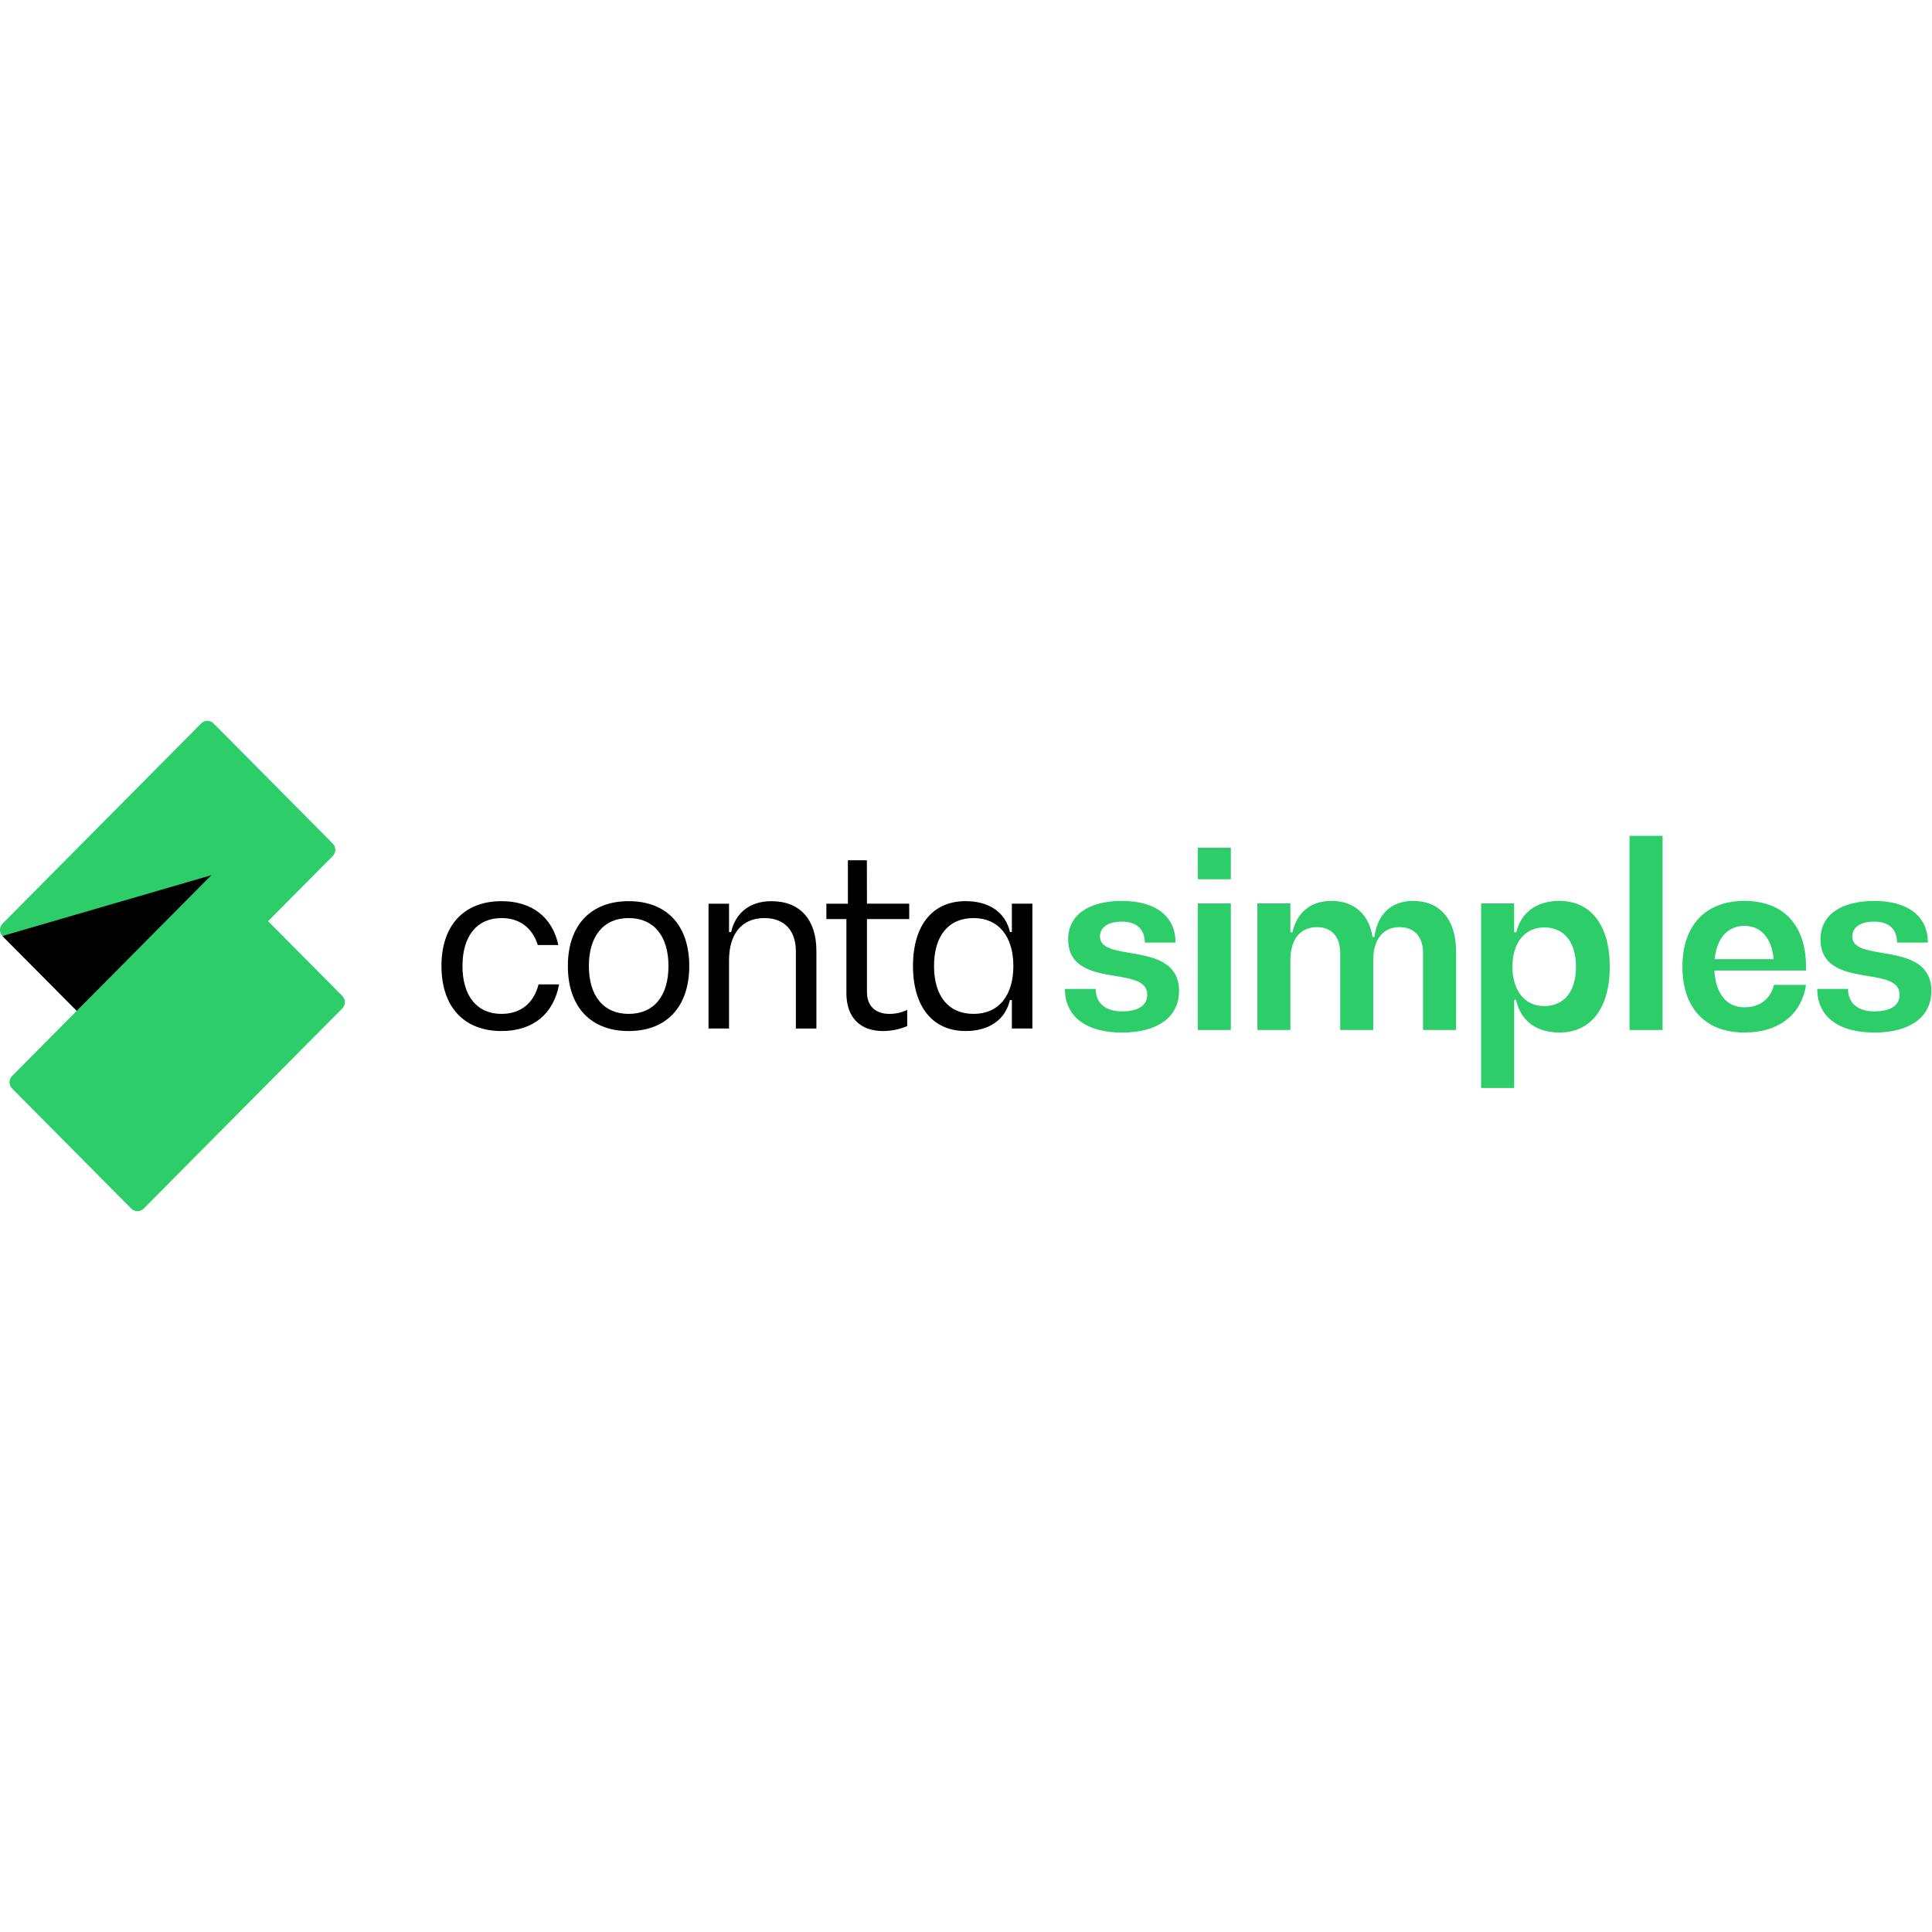 <?xml version="1.0" encoding="UTF-8" standalone="no"?>
<svg
   width="2500"
   height="2500"
   viewBox="0 0 2500 2500"
   fill="none"
   version="1.1"
   id="svg10408"
   sodipodi:docname="conta-simples_logo-novo.svg"
   inkscape:version="1.2.2 (732a01da63, 2022-12-09)"
   xmlns:inkscape="http://www.inkscape.org/namespaces/inkscape"
   xmlns:sodipodi="http://sodipodi.sourceforge.net/DTD/sodipodi-0.dtd"
   xmlns="http://www.w3.org/2000/svg"
   xmlns:svg="http://www.w3.org/2000/svg">
  <sodipodi:namedview
     id="namedview10410"
     pagecolor="#505050"
     bordercolor="#eeeeee"
     borderopacity="1"
     inkscape:showpageshadow="0"
     inkscape:pageopacity="0"
     inkscape:pagecheckerboard="0"
     inkscape:deskcolor="#505050"
     showgrid="false"
     inkscape:zoom="0.125"
     inkscape:cx="4184"
     inkscape:cy="672"
     inkscape:window-width="1920"
     inkscape:window-height="1009"
     inkscape:window-x="-8"
     inkscape:window-y="-8"
     inkscape:window-maximized="1"
     inkscape:current-layer="svg10408" />
  <g
     clip-path="url(#clip0_19_109)"
     id="g10401"
     transform="matrix(16.661,0,0,16.661,0.008,916.8)">
    <path
       d="m 25.846,11.455 -15.424,15.548 c -0.268,0.271 -0.704,0.271 -0.971,0 L 0.2,17.681 c -0.268,-0.271 -0.268,-0.709 0,-0.977 L 15.62,1.162 c 0.268,-0.271 0.704,-0.271 0.971,0 l 9.255,9.329 c 0.264,0.267 0.264,0.698 0,0.965 z"
       fill="#2dcd69"
       id="path10369" />
    <path
       d="M 26.062,22.015 9.424,26.974 0.188,17.667 16.922,12.799 Z"
       fill="#000"
       id="path10371" />
    <path
       d="M 26.587,23.292 11.162,38.838 c -0.268,0.271 -0.704,0.271 -0.971,0 L 0.941,29.516 c -0.268,-0.271 -0.268,-0.709 0,-0.977 L 16.361,12.997 c 0.268,-0.271 0.704,-0.271 0.971,0 l 9.255,9.329 c 0.264,0.267 0.264,0.699 0,0.966 z"
       fill="#2dcd69"
       id="path10373" />
    <path
       d="m 82.706,21.779 h 2.39 c 0,1.096 0.758,1.744 2.041,1.744 1.284,0 1.964,-0.47 1.964,-1.292 0,-1.038 -1.146,-1.234 -2.429,-1.45 -1.691,-0.275 -3.713,-0.607 -3.713,-2.858 0,-1.861 1.555,-2.977 4.179,-2.977 2.624,0 4.161,1.195 4.161,3.231 h -2.39 c 0,-1.038 -0.641,-1.625 -1.769,-1.625 -1.069,0 -1.71,0.431 -1.71,1.157 0,0.881 1.069,1.058 2.312,1.272 1.73,0.294 3.83,0.645 3.83,2.957 0,2.017 -1.653,3.231 -4.432,3.231 -2.799,0 -4.432,-1.254 -4.432,-3.389 z"
       fill="#2dcd69"
       id="path10375" />
    <path
       d="m 93.028,10.811 h 2.566 v 2.449 h -2.566 z m 0,4.328 h 2.566 v 9.831 h -2.566 z"
       fill="#2dcd69"
       id="path10377" />
    <path
       d="m 126.56,9.89 h 2.565 V 24.971 h -2.565 z"
       fill="#2dcd69"
       id="path10379" />
    <path
       d="m 140.263,20.349 h -7.114 c 0.098,1.802 0.953,2.858 2.334,2.858 1.205,0 2.041,-0.667 2.294,-1.744 h 2.489 c -0.349,2.331 -2.139,3.703 -4.781,3.703 -3.032,0 -4.819,-1.899 -4.819,-5.111 0,-3.211 1.788,-5.111 4.819,-5.111 3.032,0 4.781,1.88 4.781,5.111 v 0.294 z m -7.096,-0.881 h 4.588 c -0.156,-1.645 -0.992,-2.586 -2.274,-2.586 -1.301,0 -2.137,0.94 -2.312,2.586 z"
       fill="#2dcd69"
       id="path10381" />
    <path
       d="m 141.137,21.779 h 2.39 c 0,1.096 0.758,1.744 2.041,1.744 1.284,0 1.964,-0.47 1.964,-1.292 0,-1.038 -1.146,-1.234 -2.43,-1.45 -1.69,-0.275 -3.712,-0.607 -3.712,-2.858 0,-1.861 1.554,-2.977 4.178,-2.977 2.624,0 4.161,1.195 4.161,3.231 h -2.391 c 0,-1.038 -0.641,-1.625 -1.768,-1.625 -1.07,0 -1.711,0.431 -1.711,1.157 0,0.881 1.07,1.058 2.313,1.272 1.73,0.294 3.829,0.645 3.829,2.957 0,2.017 -1.653,3.231 -4.431,3.231 -2.799,0 -4.432,-1.254 -4.432,-3.389 z"
       fill="#2dcd69"
       id="path10383" />
    <path
       d="m 121.115,14.943 c -1.779,0 -2.974,0.891 -3.352,2.436 h -0.167 v -2.24 h -2.563 v 14.336 h 2.566 v -7.893 h 0.039 c 0,2.252 1.301,3.584 3.479,3.584 2.45,0 3.906,-1.899 3.906,-5.111 0,-3.213 -1.459,-5.112 -3.908,-5.112 z m -1.184,8.168 c -1.555,0 -2.468,-1.254 -2.468,-3.054 0,-1.8 0.913,-3.054 2.468,-3.054 1.554,0 2.468,1.135 2.468,3.054 0,1.919 -0.914,3.054 -2.468,3.054 z"
       fill="#2dcd69"
       id="path10385" />
    <path
       d="m 109.744,14.943 c -1.687,0 -2.761,1.022 -3,2.804 h -0.147 c -0.262,-1.744 -1.406,-2.804 -3.189,-2.804 -1.598,0 -2.681,0.883 -3.028,2.436 h -0.16 v -2.24 h -2.566 v 9.831 h 2.566 v -5.426 c 0,-1.606 0.758,-2.564 2.06,-2.564 1.146,0 1.808,0.744 1.808,2.017 v 5.973 h 2.566 v -5.426 c 0,-1.606 0.758,-2.564 2.041,-2.564 1.146,0 1.827,0.744 1.827,2.017 v 5.973 h 2.566 v -6.091 c -0.003,-2.488 -1.247,-3.937 -3.346,-3.937 z"
       fill="#2dcd69"
       id="path10387" />
    <path
       d="m 117.632,21.542 h -0.304 v 1.086 h 0.543 z"
       fill="#2dcd69"
       id="path10389" />
    <path
       d="m 34.285,19.997 c 0,-3.153 1.749,-5.034 4.665,-5.034 2.351,0 3.945,1.234 4.414,3.409 h -1.594 c -0.427,-1.332 -1.399,-2.096 -2.819,-2.096 -1.905,0 -3.033,1.39 -3.033,3.721 0,2.332 1.128,3.721 3.033,3.721 1.498,0 2.507,-0.842 2.877,-2.292 h 1.594 c -0.427,2.292 -2.021,3.624 -4.471,3.624 -2.916,0 -4.665,-1.881 -4.665,-5.053 z"
       fill="#000"
       id="path10391" />
    <path
       d="m 44.103,19.997 c 0,-3.153 1.769,-5.034 4.724,-5.034 2.955,0 4.704,1.88 4.704,5.034 0,3.155 -1.749,5.053 -4.704,5.053 -2.955,0 -4.724,-1.881 -4.724,-5.053 z m 7.814,0 c 0,-2.331 -1.146,-3.721 -3.091,-3.721 -1.945,0 -3.091,1.39 -3.091,3.721 0,2.332 1.146,3.721 3.091,3.721 1.945,0 3.091,-1.371 3.091,-3.721 z"
       fill="#000"
       id="path10393" />
    <path
       d="m 67.332,16.354 v 5.661 c 0,1.077 0.641,1.704 1.749,1.704 0.487,0 0.992,-0.117 1.379,-0.314 v 1.254 c -0.505,0.236 -1.206,0.391 -1.886,0.391 -1.788,0 -2.838,-1.077 -2.838,-2.937 v -5.759 h -1.555 v -1.195 h 1.671 v -3.371 h 1.475 l 0.004,3.369 h 3.283 v 1.195 z"
       fill="#000"
       id="path10395" />
    <path
       d="m 59.926,14.963 c -1.666,0 -2.788,0.875 -3.144,2.401 h -0.161 v -2.204 h -1.593 v 9.694 h 1.593 v -5.307 c 0,-2.056 1.011,-3.271 2.741,-3.271 1.555,0 2.45,0.96 2.45,2.586 v 5.993 h 1.594 v -6.031 c 0,-2.429 -1.282,-3.858 -3.478,-3.858 z"
       fill="#000"
       id="path10397" />
    <path
       d="m 78.587,15.159 v 2.204 h -0.145 c -0.356,-1.525 -1.598,-2.401 -3.451,-2.401 -2.566,0 -4.083,1.88 -4.083,5.034 0,3.155 1.516,5.053 4.083,5.053 1.848,0 3.087,-0.885 3.447,-2.406 h 0.149 v 2.21 h 1.594 v -9.694 z m -0.035,3.173 H 78.548 v -0.014 z m -2.94,5.386 c -1.944,0 -3.07,-1.371 -3.07,-3.721 0,-2.35 1.128,-3.721 3.07,-3.721 1.943,0 3.091,1.429 3.091,3.721 0,2.292 -1.128,3.721 -3.091,3.721 z"
       fill="#000"
       id="path10399" />
  </g>
  <defs
     id="defs10406">
    <clipPath
       id="clip0_19_109">
      <rect
         width="150"
         height="38.083"
         fill="#ffffff"
         transform="translate(0,0.958)"
         id="rect10403"
         x="0"
         y="0" />
    </clipPath>
  </defs>
</svg>
